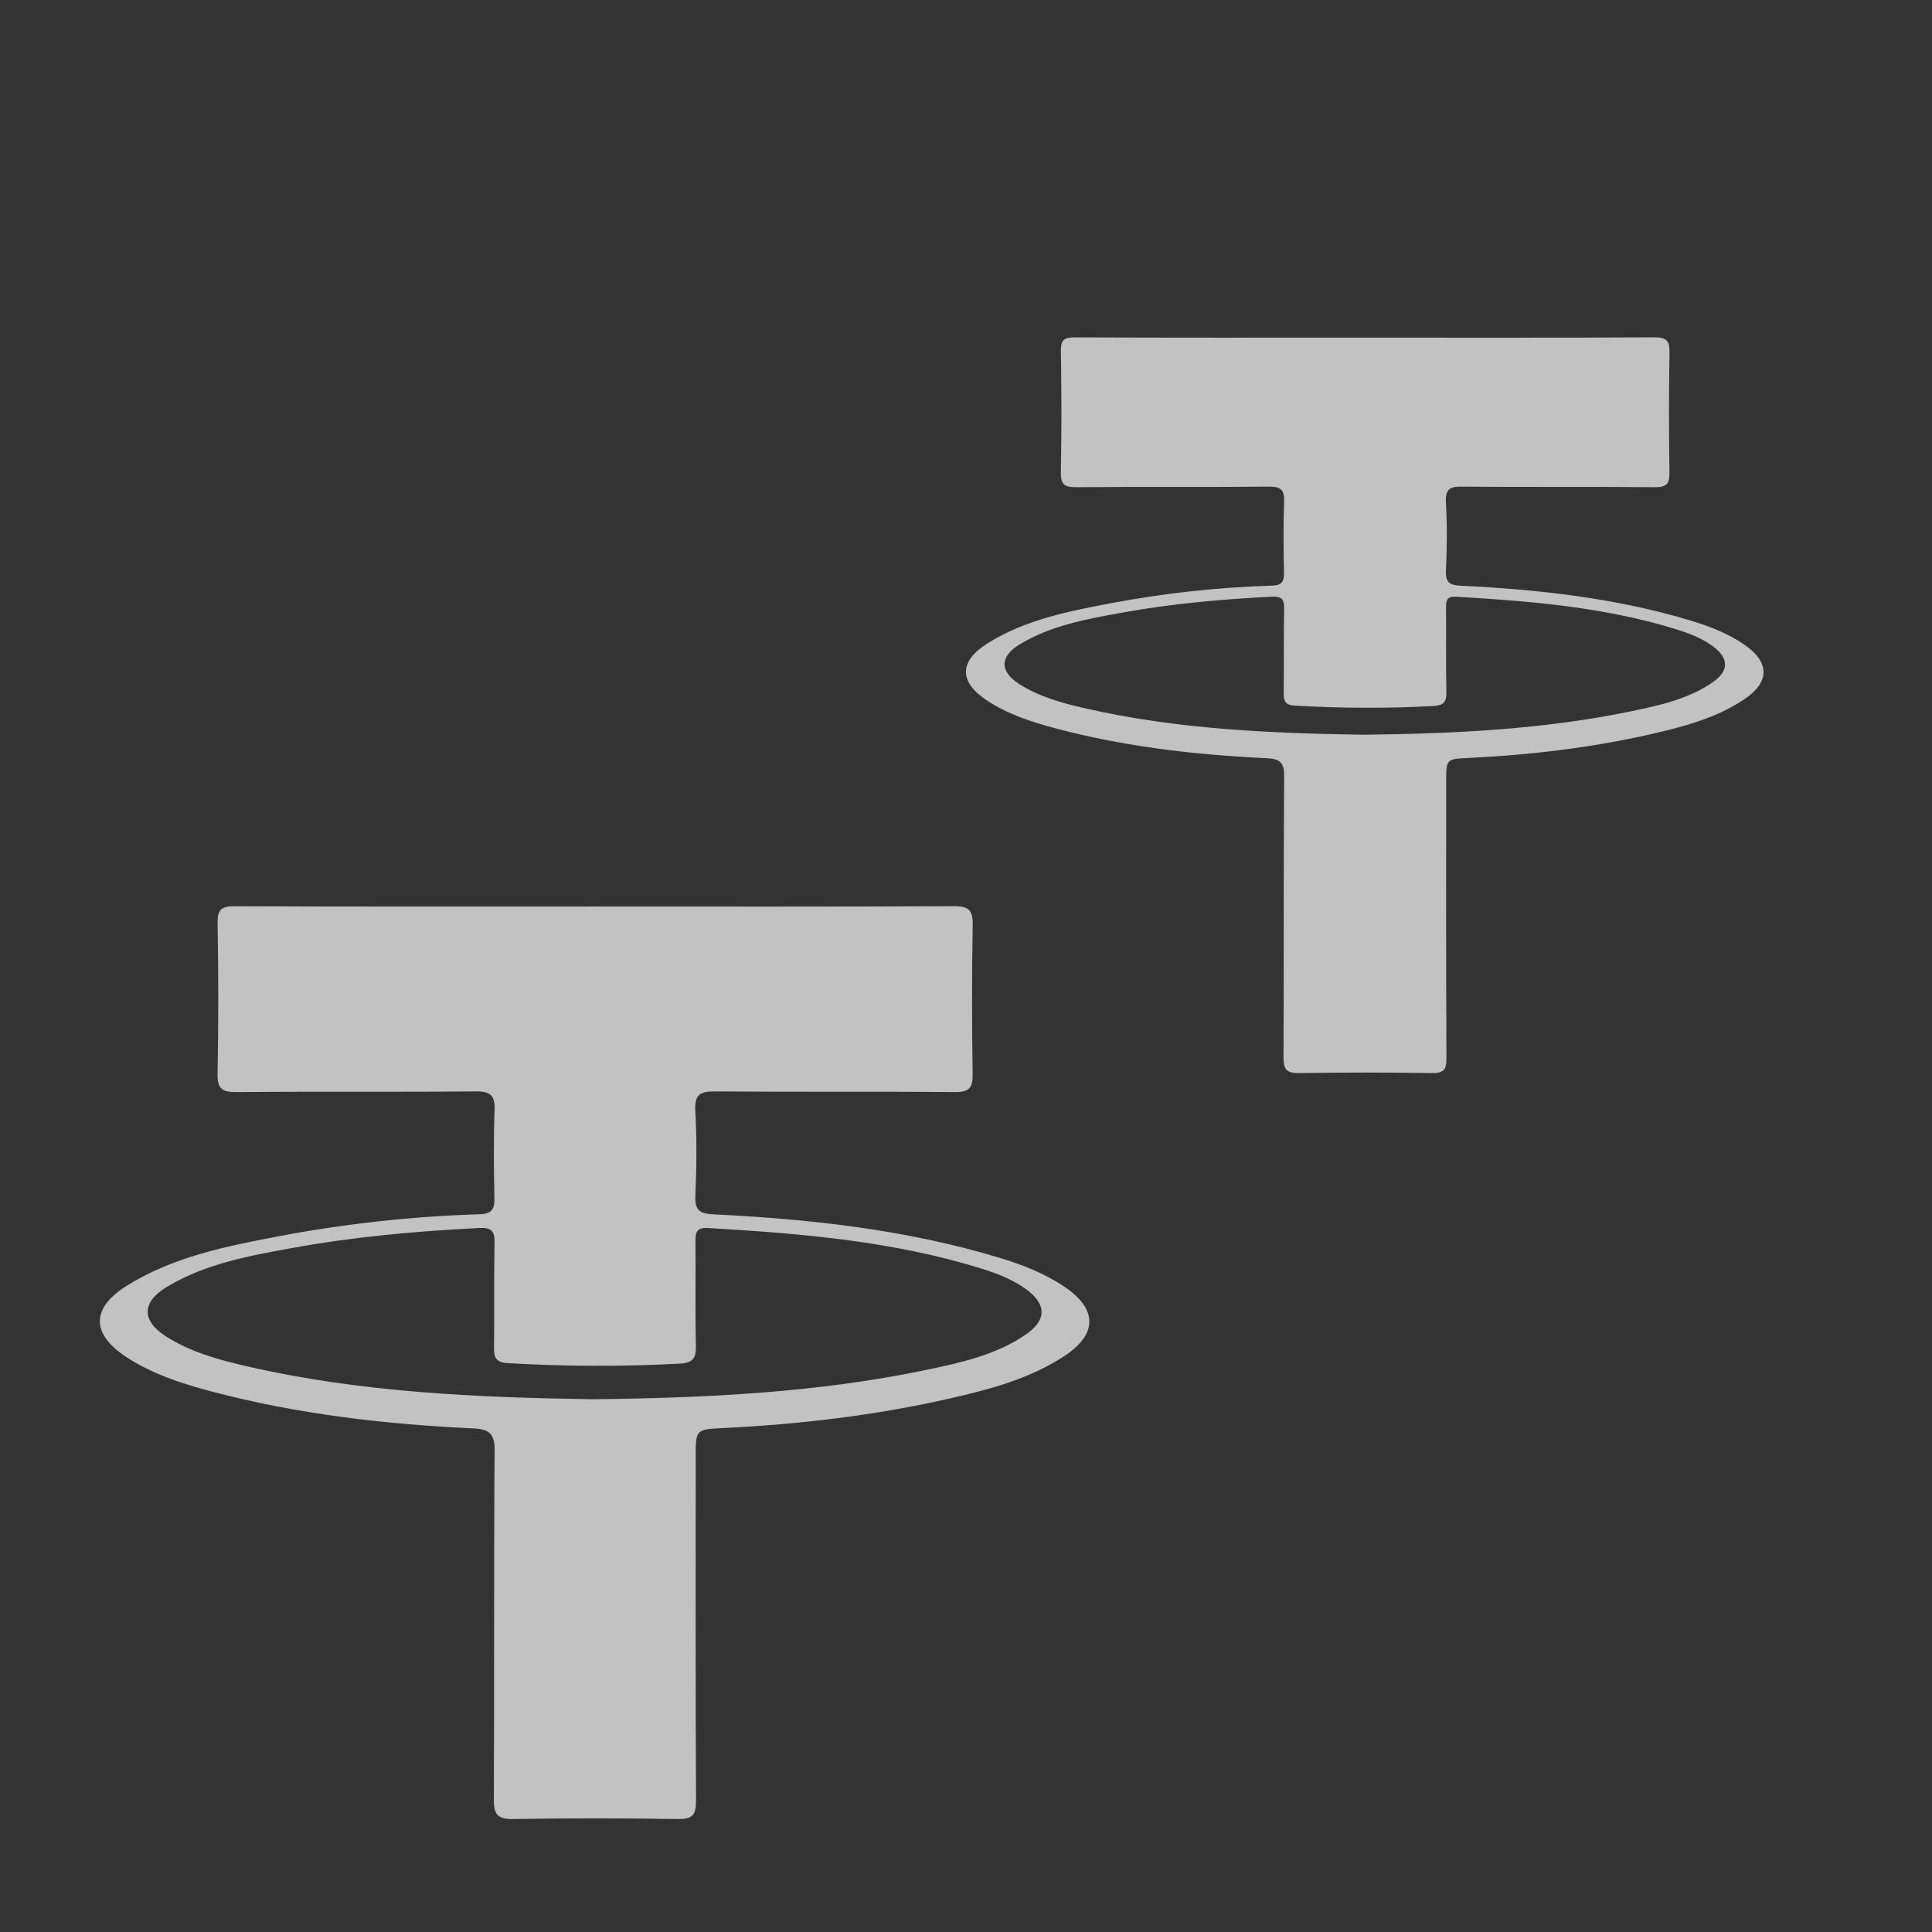 <?xml version="1.0" encoding="utf-8"?>
<!-- Generator: Adobe Illustrator 16.0.0, SVG Export Plug-In . SVG Version: 6.00 Build 0)  -->
<!DOCTYPE svg PUBLIC "-//W3C//DTD SVG 1.1//EN" "http://www.w3.org/Graphics/SVG/1.1/DTD/svg11.dtd">
<svg version="1.1" id="Layer_1" xmlns="http://www.w3.org/2000/svg" xmlns:xlink="http://www.w3.org/1999/xlink" x="0px" y="0px"
	 width="180px" height="180px" viewBox="0 0 180 180" enable-background="new 0 0 180 180" xml:space="preserve">
<rect x="0" y="0" width="180" height="180" fill="#333333" stroke="none"/>
<g id="Layer_1_copy_2_1_" display="none">
	<path display="inline" fill="#DB8127" d="M80.354,123.153c0.234-0.079,0.47-0.153,0.713-0.224c3.038-0.822,5.698-2.271,7.753-4.695
		c5.483-6.495,5.204-15.999-0.644-22.236c-3.509-3.74-7.89-6.106-12.588-7.955c-0.779-0.307-0.984-0.623-0.736-1.47
		c1.248-4.23,2.365-8.499,3.666-12.713c0.393-1.275,0.05-1.654-1.13-1.938c-2.121-0.504-4.23-1.096-6.305-1.771
		c-1.105-0.358-1.571-0.191-1.891,1.016c-1.114,4.222-2.374,8.407-3.545,12.617c-0.231,0.838-0.472,1.182-1.451,0.83
		c-1.736-0.628-3.528-1.134-5.321-1.558c-0.9-0.21-0.897-0.583-0.684-1.313c1.227-4.194,2.386-8.409,3.635-12.597
		c0.316-1.063,0.294-1.597-1.009-1.872c-2.172-0.458-4.316-1.095-6.421-1.807c-1.143-0.382-1.568-0.176-1.881,1.003
		c-1.126,4.263-2.386,8.492-3.53,12.753c-0.25,0.912-0.566,1.053-1.466,0.797c-5.526-1.601-11.08-3.117-16.614-4.695
		c-0.725-0.206-1.027-0.125-1.232,0.661c-0.702,2.68-1.453,5.351-2.281,7.998c-0.275,0.879,0.042,1.089,0.763,1.271
		c2.117,0.536,4.237,1.061,6.301,1.8c2.991,1.064,4.199,3.339,3.351,6.351c-3.766,13.342-7.533,26.688-11.297,40.032
		c-0.68,2.409-2.256,3.388-4.669,2.781c-1.916-0.479-3.812-1.043-5.695-1.635c-0.706-0.221-1.012-0.056-1.315,0.616
		c-1.323,2.908-2.656,5.813-4.1,8.664c-0.487,0.971-0.171,1.139,0.674,1.373c5.501,1.546,10.988,3.149,16.492,4.668
		c0.857,0.24,1.034,0.526,0.787,1.38c-1.298,4.431-2.506,8.895-3.805,13.335c-0.245,0.823-0.04,1.102,0.729,1.309
		c2.439,0.644,4.871,1.308,7.278,2.044c0.813,0.241,1.048,0.079,1.274-0.729c1.246-4.537,2.583-9.05,3.836-13.586
		c0.208-0.754,0.455-0.902,1.196-0.661c1.795,0.589,3.611,1.111,5.444,1.587c0.842,0.21,1.003,0.554,0.757,1.373
		c-1.306,4.475-2.558,8.971-3.859,13.442c-0.192,0.664-0.153,0.956,0.604,1.152c2.516,0.665,5.017,1.388,7.511,2.148
		c0.783,0.233,0.978-0.024,1.177-0.751c1.198-4.375,2.487-8.726,3.671-13.107c0.265-1.002,0.553-1.305,1.668-0.98
		c5.278,1.514,10.636,1.992,16.095,0.978c11.087-2.056,20.103-13.61,14.516-26.584c-1.5-3.494-3.593-6.533-6.548-8.916
		C80.303,123.217,80.32,123.162,80.354,123.153z M70.585,137.879c-0.792,3.862-3.353,6.313-7.067,7.531
		c-1.532,0.503-3.124,0.641-4.735,0.596c-4.741-0.045-9.18-1.497-13.621-2.953c-0.675-0.221-1.354-0.438-2.029-0.671
		c-1.848-0.62-1.683-0.266-1.189-2.101c1.599-5.92,3.241-11.827,4.831-17.751c0.22-0.833,0.442-1.129,1.413-0.865
		c4.543,1.24,9.115,2.354,13.416,4.333c1.804,0.825,3.53,1.785,5.079,3.031C69.521,131.298,71.351,134.124,70.585,137.879z
		 M74.404,109.186c-1.06,3.414-3.625,5.476-7.184,6.157c-0.905,0.173-1.821,0.331-2.408,0.275
		c-4.439-0.113-8.277-1.351-12.104-2.619c-2.623-0.871-2.63-0.885-1.9-3.573c1.336-4.942,2.697-9.874,4.021-14.818
		c0.21-0.785,0.439-1.052,1.363-0.806c3.642,0.984,7.339,1.783,10.788,3.384c1.845,0.857,3.57,1.874,5.001,3.339
		C74.374,102.969,75.408,105.926,74.404,109.186z"/>
</g>
<g id="Layer_1_copy_2_2_" display="none">
	<path display="inline" fill="#DB8127" d="M158.225,68.751c0.197-0.066,0.396-0.129,0.599-0.188c2.555-0.691,4.792-1.91,6.52-3.947
		c4.609-5.46,4.375-13.45-0.541-18.694c-2.949-3.144-6.633-5.133-10.584-6.688c-0.655-0.258-0.827-0.523-0.619-1.235
		c1.05-3.557,1.989-7.145,3.082-10.688c0.33-1.072,0.043-1.391-0.949-1.629c-1.783-0.424-3.558-0.921-5.301-1.489
		c-0.929-0.301-1.32-0.161-1.59,0.854c-0.936,3.549-1.995,7.068-2.979,10.607c-0.195,0.704-0.398,0.993-1.221,0.697
		c-1.46-0.528-2.967-0.954-4.475-1.31c-0.757-0.176-0.754-0.49-0.574-1.104c1.032-3.526,2.006-7.069,3.056-10.59
		c0.267-0.895,0.248-1.343-0.848-1.574c-1.825-0.386-3.629-0.92-5.398-1.52c-0.96-0.321-1.318-0.147-1.582,0.843
		c-0.945,3.584-2.004,7.14-2.966,10.722c-0.21,0.767-0.478,0.885-1.233,0.67c-4.646-1.346-9.314-2.621-13.967-3.947
		c-0.609-0.174-0.864-0.105-1.036,0.556c-0.591,2.253-1.222,4.499-1.918,6.724c-0.231,0.739,0.036,0.916,0.643,1.069
		c1.778,0.45,3.562,0.891,5.296,1.513c2.515,0.895,3.53,2.807,2.817,5.339c-3.165,11.216-6.332,22.436-9.498,33.654
		c-0.571,2.025-1.896,2.848-3.925,2.338c-1.609-0.402-3.204-0.877-4.787-1.375c-0.594-0.185-0.852-0.046-1.105,0.518
		c-1.112,2.445-2.233,4.887-3.447,7.284c-0.409,0.816-0.144,0.957,0.567,1.154c4.624,1.299,9.236,2.647,13.864,3.924
		c0.721,0.201,0.869,0.442,0.661,1.16c-1.091,3.725-2.106,7.477-3.198,11.209c-0.206,0.693-0.034,0.928,0.613,1.102
		c2.05,0.541,4.094,1.098,6.118,1.717c0.684,0.203,0.882,0.068,1.071-0.613c1.048-3.813,2.172-7.607,3.224-11.42
		c0.177-0.634,0.383-0.759,1.007-0.557c1.51,0.496,3.036,0.935,4.577,1.335c0.707,0.177,0.844,0.465,0.636,1.155
		c-1.099,3.76-2.15,7.539-3.244,11.301c-0.162,0.557-0.128,0.803,0.509,0.967c2.115,0.559,4.218,1.166,6.313,1.807
		c0.658,0.197,0.822-0.021,0.99-0.631c1.007-3.678,2.091-7.336,3.086-11.02c0.223-0.843,0.465-1.098,1.401-0.824
		c4.438,1.273,8.942,1.674,13.531,0.822c9.322-1.729,16.9-11.443,12.203-22.349c-1.261-2.938-3.021-5.493-5.506-7.496
		C158.183,68.805,158.196,68.759,158.225,68.751z M150.013,81.13c-0.666,3.247-2.818,5.308-5.941,6.332
		c-1.287,0.423-2.625,0.539-3.98,0.501c-3.984-0.038-7.717-1.259-11.45-2.483c-0.567-0.185-1.139-0.367-1.706-0.563
		c-1.554-0.521-1.415-0.224-0.999-1.767c1.343-4.977,2.724-9.942,4.061-14.922c0.186-0.7,0.372-0.95,1.188-0.728
		c3.819,1.042,7.662,1.979,11.278,3.643c1.516,0.693,2.968,1.5,4.27,2.548C149.118,75.598,150.657,77.974,150.013,81.13z
		 M153.224,57.009c-0.892,2.87-3.048,4.604-6.04,5.176c-0.761,0.146-1.53,0.279-2.023,0.232c-3.731-0.095-6.959-1.135-10.176-2.202
		c-2.205-0.732-2.212-0.744-1.598-3.003c1.123-4.155,2.268-8.301,3.379-12.458c0.178-0.66,0.369-0.884,1.146-0.678
		c3.063,0.828,6.17,1.5,9.069,2.845c1.551,0.721,3.001,1.576,4.204,2.807C153.197,51.782,154.067,54.268,153.224,57.009z"/>
</g>
<g display="none" opacity="0.7">
	<path display="inline" fill-rule="evenodd" clip-rule="evenodd" fill="#8F9DAA" d="M149.955,13.512
		c0.962,2.979,1.399,6.077,2.033,9.127c3.748,18.024,7.462,36.058,11.165,54.09c0.071,0.347,0.437,0.748,0,1.108
		c-0.364-0.102-0.609-0.372-0.872-0.621c-1.762-1.664-3.525-3.33-5.275-5.007c-4.371-4.201-8.795-8.345-13.173-12.542
		c-1.961-1.879-3.884-3.804-5.905-5.621c-0.354-0.318-0.791-0.629-0.659-1.23c3.95-12.59,7.907-25.175,11.86-37.762
		C149.308,14.486,149.561,13.962,149.955,13.512z"/>
	<path display="inline" fill-rule="evenodd" clip-rule="evenodd" fill="#8398A8" d="M149.955,13.512
		c-4.031,12.82-8.063,25.642-12.095,38.464c-0.136,0.433-0.202,0.903-0.592,1.216c-0.028,0.04-0.058,0.079-0.084,0.122
		c-0.361,0.271-0.8,0.271-1.218,0.335c-3.203,0.502-6.412,0.982-9.615,1.492c-7.54,1.2-15.1,2.279-22.638,3.504
		c-0.442,0.07-0.96,0.372-1.351-0.161c2.694-2.581,5.373-5.176,8.081-7.74c12.771-12.092,25.547-24.175,38.327-36.255
		C149.14,14.139,149.437,13.684,149.955,13.512z"/>
	<path display="inline" fill-rule="evenodd" clip-rule="evenodd" fill="#6A797F" d="M137.269,53.192
		c0.927,0.823,1.873,1.621,2.771,2.474c7.456,7.094,14.901,14.2,22.349,21.307c0.276,0.263,0.631,0.47,0.766,0.864
		c-5.513,0.857-11.021,1.713-16.532,2.566c-5.862,0.902-11.725,1.8-17.588,2.7c-0.254,0.04-0.512,0.04-0.768,0.055
		c-0.398-0.141-0.317-0.482-0.242-0.739c0.277-0.939,0.426-1.91,0.761-2.842c0.771-2.15,1.392-4.348,2.021-6.547
		c0.455-1.597,0.996-3.169,1.455-4.772c0.783-2.731,1.705-5.424,2.525-8.147c0.565-1.879,1.17-3.751,1.766-5.625
		c0.145-0.465,0.261-0.956,0.725-1.239L137.269,53.192z"/>
	<path display="inline" fill-rule="evenodd" clip-rule="evenodd" fill="#74838C" d="M137.275,53.247
		c-0.871,2.75-1.85,5.472-2.572,8.261c-0.465,1.79-1.045,3.565-1.636,5.285c-0.671,1.963-1.128,3.996-1.826,5.955
		c-0.712,1.986-1.293,4.073-1.883,6.128c-0.318,1.113-0.648,2.237-0.998,3.347c-0.095,0.297-0.304,0.6-0.095,0.935
		c-0.392,0.25-0.523-0.139-0.704-0.312c-8.273-7.885-16.54-15.78-24.805-23.676c-0.184-0.175-0.344-0.374-0.512-0.568
		c-0.009-0.013,0.011-0.062,0.029-0.076c0.022-0.023,0.059-0.03,0.089-0.042c0.289,0.156,0.579,0.029,0.863-0.015
		c7.759-1.203,15.518-2.416,23.278-3.613C130.096,54.306,133.687,53.783,137.275,53.247z"/>
	<path display="inline" fill-rule="evenodd" clip-rule="evenodd" fill="#8398A8" d="M127.199,86.552
		c4.134-0.633,8.268-1.269,12.398-1.898c5.559-0.851,11.12-1.695,16.682-2.54c0.348-0.052,0.698-0.089,1.32-0.166
		c-0.4,0.319-0.6,0.495-0.813,0.649c-10.126,7.339-20.25,14.679-30.375,22.019c-2.084,1.51-4.167,3.023-6.253,4.528
		c-0.067,0.046-0.184,0.029-0.276,0.042c-0.146-0.496-0.032-0.97,0.114-1.44c2.089-6.642,4.174-13.289,6.272-19.926
		C126.431,87.304,126.529,86.708,127.199,86.552z"/>
	<path display="inline" fill-rule="evenodd" clip-rule="evenodd" fill="#8F9DAA" d="M127.199,86.552
		c-0.353,0.292-0.429,0.722-0.555,1.122c-2.255,7.171-4.508,14.345-6.762,21.513c-0.546-0.796-0.711-1.74-1.02-2.625
		c-4.672-13.396-9.33-26.796-13.991-40.194c-0.096-0.276-0.174-0.56-0.342-1.116c0.702,0.651,1.224,1.116,1.732,1.598
		c6.724,6.369,13.444,12.743,20.167,19.115C126.664,86.186,126.864,86.46,127.199,86.552z"/>
</g>
<g display="none" opacity="0.7">
	<path display="inline" fill-rule="evenodd" clip-rule="evenodd" fill="#FFFFFF" d="M57.691,113.172
		c4.37-0.721,8.73-1.439,13.162-2.172c-0.409,0.936-0.79,1.811-1.175,2.684c-0.866,1.97-1.74,3.935-2.593,5.91
		c-0.112,0.259-0.26,0.348-0.529,0.387c-4.244,0.615-8.485,1.244-12.728,1.863c-0.204,0.029-0.334,0.084-0.425,0.288
		c-3.917,8.817-7.84,17.632-11.763,26.445c-0.026,0.06-0.05,0.121-0.088,0.214c0.195,0.025,0.365,0.048,0.535,0.07
		c14.577,1.914,29.153,3.84,43.734,5.728c1.505,0.194,2.74,1.594,1.936,3.485c-1.773,4.169-3.619,8.308-5.439,12.455
		c-0.616,1.405-1.766,2.04-3.296,1.839c-22.458-2.95-44.916-5.899-67.373-8.85c-0.159-0.021-0.316-0.041-0.522-0.068
		c5.49-12.425,10.965-24.813,16.481-37.296c-4.435,0.731-8.804,1.45-13.247,2.183c0.595-1.243,1.152-2.408,1.709-3.573
		c0.726-1.52,1.458-3.035,2.167-4.563c0.135-0.29,0.312-0.398,0.623-0.449c4.155-0.676,8.306-1.37,12.46-2.051
		c0.25-0.041,0.393-0.127,0.499-0.367c5.008-11.328,10.023-22.653,15.037-33.979c2.639-5.962,5.279-11.924,7.916-17.887
		c0.649-1.467,1.78-2.108,3.378-1.899c5.621,0.737,11.239,1.503,16.865,2.199c1.795,0.223,2.763,1.829,1.988,3.581
		c-6.409,14.508-12.832,29.011-19.251,43.513C57.717,112.947,57.657,113.022,57.691,113.172z"/>
</g>
<g display="none" opacity="0.7">
	<path display="inline" fill-rule="evenodd" clip-rule="evenodd" fill="#FFFFFF" d="M132.913,59.542
		c3.633-0.599,7.259-1.197,10.942-1.806c-0.341,0.778-0.657,1.505-0.978,2.231c-0.719,1.638-1.445,3.271-2.155,4.914
		c-0.094,0.215-0.216,0.289-0.44,0.321c-3.528,0.512-7.055,1.035-10.581,1.549c-0.17,0.024-0.278,0.07-0.354,0.24
		c-3.256,7.331-6.518,14.659-9.778,21.986c-0.022,0.05-0.042,0.101-0.074,0.178c0.163,0.021,0.304,0.04,0.445,0.059
		c12.119,1.591,24.238,3.192,36.36,4.762c1.251,0.162,2.278,1.325,1.61,2.897c-1.475,3.467-3.009,6.907-4.522,10.355
		c-0.512,1.168-1.468,1.696-2.74,1.529c-18.672-2.453-37.342-4.905-56.014-7.358c-0.132-0.017-0.263-0.034-0.435-0.057
		c4.564-10.33,9.117-20.63,13.703-31.007c-3.688,0.608-7.319,1.206-11.014,1.814c0.494-1.034,0.958-2.002,1.421-2.971
		c0.603-1.264,1.212-2.523,1.802-3.793c0.112-0.241,0.26-0.331,0.519-0.374c3.454-0.562,6.905-1.139,10.359-1.705
		c0.207-0.034,0.326-0.105,0.414-0.305c4.164-9.418,8.334-18.834,12.502-28.25c2.194-4.957,4.39-9.914,6.582-14.872
		c0.539-1.22,1.479-1.753,2.809-1.58c4.674,0.613,9.344,1.25,14.021,1.829c1.493,0.186,2.297,1.521,1.653,2.977
		c-5.328,12.061-10.668,24.12-16.006,36.177C132.934,59.356,132.884,59.418,132.913,59.542z"/>
</g>
<g display="none">
	<path display="inline" fill-rule="evenodd" clip-rule="evenodd" fill="#DA8128" d="M101.308,135.53
		c-0.551,0.365-1.082,0.764-1.654,1.096c-10.774,6.228-21.553,12.449-32.332,18.672c-2.133,1.231-2.694,1.076-3.945-1.091
		c-1.772-3.066-3.546-6.132-5.311-9.203c-0.829-1.441-0.59-2.325,0.857-3.161c6.687-3.866,13.375-7.725,20.062-11.588
		c1.322-0.764,1.413-1.104,0.651-2.427c-3.811-6.605-7.626-13.21-11.438-19.815c-1.026-1.777-0.825-2.541,0.942-3.563
		c3.122-1.805,6.244-3.608,9.369-5.408c1.594-0.918,2.402-0.713,3.305,0.852c6.401,11.081,12.8,22.162,19.191,33.247
		c0.234,0.407,0.401,0.853,0.6,1.28C101.506,134.79,101.407,135.16,101.308,135.53z"/>
	<path display="inline" fill-rule="evenodd" clip-rule="evenodd" fill="#DA8128" d="M6.892,109.043
		c0.524-0.351,1.031-0.731,1.574-1.045C19.352,101.705,30.24,95.42,41.13,89.134c1.795-1.037,2.498-0.843,3.552,0.98
		c1.805,3.122,3.61,6.243,5.407,9.369c0.889,1.546,0.66,2.399-0.896,3.3c-6.658,3.85-13.32,7.691-19.979,11.538
		c-1.323,0.765-1.412,1.097-0.649,2.421c3.813,6.605,7.627,13.209,11.439,19.814c1.022,1.772,0.817,2.552-0.942,3.569
		c-3.121,1.806-6.244,3.609-9.368,5.408c-1.597,0.919-2.401,0.709-3.306-0.855c-6.383-11.054-12.766-22.108-19.143-33.166
		c-0.25-0.433-0.435-0.906-0.65-1.36C6.694,109.782,6.793,109.412,6.892,109.043z"/>
	<path display="inline" fill-rule="evenodd" clip-rule="evenodd" fill="#DA8128" d="M67.344,75.079c0.393,0.419,0.714,0.886,1,1.386
		c1.792,3.125,3.601,6.241,5.398,9.364c0.898,1.56,0.676,2.415-0.859,3.304c-3.228,1.869-6.46,3.733-9.691,5.596
		c-0.555,0.321-1.11,0.655-1.788,0.343c-0.245-0.437-0.094-0.871,0.02-1.298c1.573-5.902,3.155-11.801,4.742-17.7
		c0.115-0.428,0.212-0.875,0.624-1.145C66.974,74.979,67.159,75.029,67.344,75.079z"/>
	<path display="inline" fill-rule="evenodd" clip-rule="evenodd" fill="#DA8128" d="M46.818,149.505
		c0.617,0.045,0.954,0.465,1.231,0.944c1.965,3.393,3.934,6.785,5.88,10.19c0.708,1.238,0.451,2.161-0.802,2.893
		c-3.332,1.943-6.677,3.868-10.024,5.787c-0.354,0.202-0.757,0.316-1.138,0.472c-0.185-0.05-0.37-0.1-0.555-0.149
		c-0.221-0.44-0.083-0.873,0.032-1.302c1.575-5.902,3.156-11.803,4.744-17.7C46.302,150.213,46.389,149.761,46.818,149.505z"/>
	<path display="inline" fill-rule="evenodd" clip-rule="evenodd" fill="#DA8128" d="M46.818,149.505
		c-1.802,6.713-3.604,13.425-5.407,20.137c-0.185-0.049-0.37-0.099-0.555-0.148c-0.555-0.66-0.946-1.426-1.375-2.167
		c-1.692-2.928-3.387-5.854-5.071-8.786c-0.751-1.308-0.49-2.273,0.825-3.036c3.257-1.887,6.519-3.767,9.78-5.647
		C45.574,149.534,46.144,149.245,46.818,149.505z"/>
	<path display="inline" fill-rule="evenodd" clip-rule="evenodd" fill="#DA8128" d="M66.789,74.93
		c-1.794,6.715-3.589,13.429-5.385,20.143c-0.674-0.102-1.03-0.591-1.338-1.123c-1.901-3.285-3.807-6.569-5.691-9.863
		c-0.769-1.345-0.511-2.282,0.801-3.042c3.312-1.92,6.627-3.833,9.946-5.739c0.354-0.203,0.741-0.35,1.112-0.523
		C66.419,74.831,66.604,74.88,66.789,74.93z"/>
	<path display="inline" fill-rule="evenodd" clip-rule="evenodd" fill="#DA8128" d="M56.777,112.291
		c0.615,0.022,0.962,0.4,1.249,0.897c1.968,3.421,3.956,6.83,5.914,10.257c0.661,1.158,0.415,2.081-0.728,2.748
		c-3.438,2.003-6.89,3.979-10.332,5.976c-0.478,0.278-0.943,0.354-1.444,0.093c-0.238-0.438-0.091-0.873,0.022-1.3
		c1.558-5.844,3.124-11.686,4.695-17.524C56.27,113.008,56.369,112.564,56.777,112.291z"/>
	<path display="inline" fill-rule="evenodd" clip-rule="evenodd" fill="#DA8128" d="M56.777,112.291
		c-1.781,6.656-3.561,13.314-5.341,19.971c-0.636,0.007-0.966-0.419-1.243-0.899c-1.977-3.416-3.959-6.829-5.916-10.256
		c-0.602-1.055-0.328-2.093,0.714-2.702c3.408-1.991,6.832-3.955,10.251-5.927C55.726,112.199,56.224,112.012,56.777,112.291z"/>
</g>
<g display="none">
	<path display="inline" fill-rule="evenodd" clip-rule="evenodd" fill="#DA8128" d="M162.499,97.356
		c-0.39,0.259-0.767,0.541-1.173,0.776c-7.639,4.416-15.281,8.827-22.923,13.239c-1.513,0.873-1.91,0.763-2.798-0.773
		c-1.256-2.174-2.515-4.348-3.765-6.524c-0.588-1.022-0.419-1.649,0.607-2.242c4.74-2.741,9.482-5.478,14.224-8.217
		c0.938-0.541,1.003-0.782,0.463-1.72c-2.703-4.684-5.408-9.366-8.109-14.05c-0.729-1.26-0.586-1.801,0.667-2.526
		c2.213-1.279,4.427-2.558,6.643-3.834c1.13-0.651,1.704-0.505,2.344,0.604c4.538,7.856,9.075,15.713,13.606,23.573
		c0.166,0.288,0.285,0.604,0.426,0.907C162.64,96.831,162.57,97.095,162.499,97.356z"/>
	<path display="inline" fill-rule="evenodd" clip-rule="evenodd" fill="#DA8128" d="M95.557,78.576
		c0.372-0.249,0.73-0.519,1.117-0.741c7.717-4.462,15.438-8.918,23.158-13.375c1.272-0.735,1.771-0.598,2.519,0.695
		c1.28,2.213,2.561,4.426,3.834,6.643c0.631,1.096,0.468,1.701-0.635,2.339c-4.722,2.729-9.444,5.454-14.167,8.181
		c-0.938,0.542-1.001,0.777-0.46,1.716c2.703,4.684,5.408,9.365,8.111,14.049c0.724,1.258,0.579,1.81-0.668,2.531
		c-2.213,1.28-4.427,2.56-6.643,3.835c-1.132,0.65-1.702,0.503-2.343-0.606c-4.526-7.838-9.053-15.676-13.574-23.516
		c-0.178-0.307-0.308-0.643-0.461-0.964C95.416,79.101,95.486,78.838,95.557,78.576z"/>
	<path display="inline" fill-rule="evenodd" clip-rule="evenodd" fill="#DA8128" d="M138.418,54.495
		c0.279,0.297,0.507,0.628,0.71,0.983c1.271,2.215,2.553,4.425,3.827,6.639c0.637,1.106,0.479,1.712-0.608,2.343
		c-2.289,1.325-4.581,2.647-6.872,3.968c-0.393,0.228-0.787,0.465-1.268,0.243c-0.174-0.31-0.066-0.618,0.014-0.92
		c1.116-4.185,2.236-8.367,3.362-12.549c0.082-0.304,0.149-0.62,0.442-0.812C138.156,54.425,138.287,54.46,138.418,54.495z"/>
	<path display="inline" fill-rule="evenodd" clip-rule="evenodd" fill="#DA8128" d="M123.865,107.265
		c0.438,0.031,0.677,0.329,0.873,0.67c1.394,2.405,2.79,4.811,4.169,7.225c0.502,0.878,0.32,1.533-0.568,2.051
		c-2.362,1.378-4.733,2.743-7.107,4.104c-0.251,0.144-0.536,0.224-0.806,0.335c-0.132-0.036-0.264-0.07-0.395-0.106
		c-0.157-0.312-0.059-0.619,0.023-0.923c1.116-4.185,2.237-8.368,3.363-12.55C123.499,107.767,123.561,107.445,123.865,107.265z"/>
	<path display="inline" fill-rule="evenodd" clip-rule="evenodd" fill="#DA8128" d="M123.865,107.265
		c-1.278,4.76-2.556,9.519-3.834,14.277c-0.131-0.035-0.262-0.069-0.393-0.105c-0.395-0.468-0.671-1.011-0.976-1.536
		c-1.199-2.075-2.401-4.151-3.596-6.229c-0.533-0.927-0.348-1.612,0.585-2.152c2.31-1.338,4.622-2.671,6.935-4.005
		C122.983,107.285,123.388,107.08,123.865,107.265z"/>
	<path display="inline" fill-rule="evenodd" clip-rule="evenodd" fill="#DA8128" d="M138.025,54.389
		c-1.273,4.761-2.546,9.521-3.818,14.282c-0.478-0.072-0.729-0.419-0.948-0.796c-1.349-2.329-2.699-4.657-4.035-6.993
		c-0.546-0.954-0.363-1.618,0.567-2.157c2.349-1.361,4.698-2.717,7.052-4.069c0.252-0.144,0.526-0.248,0.789-0.371
		C137.763,54.319,137.894,54.354,138.025,54.389z"/>
	<path display="inline" fill-rule="evenodd" clip-rule="evenodd" fill="#DA8128" d="M130.927,80.879
		c0.436,0.016,0.683,0.284,0.885,0.636c1.396,2.426,2.805,4.843,4.193,7.272c0.469,0.821,0.295,1.476-0.516,1.948
		c-2.438,1.42-4.886,2.821-7.325,4.236c-0.34,0.198-0.669,0.252-1.024,0.066c-0.168-0.31-0.064-0.619,0.016-0.922
		c1.105-4.144,2.216-8.285,3.329-12.425C130.566,81.388,130.637,81.073,130.927,80.879z"/>
	<path display="inline" fill-rule="evenodd" clip-rule="evenodd" fill="#DA8128" d="M130.927,80.879
		c-1.263,4.719-2.524,9.44-3.787,14.16c-0.45,0.004-0.685-0.298-0.881-0.638c-1.401-2.422-2.808-4.842-4.195-7.271
		c-0.426-0.748-0.232-1.484,0.507-1.916c2.417-1.412,4.845-2.804,7.268-4.202C130.181,80.814,130.535,80.681,130.927,80.879z"/>
</g>
<g display="none">
	<path display="inline" fill-rule="evenodd" clip-rule="evenodd" fill="#DA8128" d="M85.52,44.734
		c-0.347,0.23-0.683,0.482-1.044,0.691c-6.803,3.933-13.61,7.861-20.416,11.791c-1.347,0.777-1.701,0.679-2.492-0.689
		c-1.119-1.936-2.24-3.872-3.353-5.811c-0.523-0.911-0.373-1.469,0.541-1.997c4.222-2.441,8.445-4.878,12.668-7.318
		c0.835-0.482,0.893-0.697,0.412-1.532c-2.407-4.171-4.816-8.342-7.222-12.513c-0.649-1.122-0.522-1.604,0.594-2.25
		c1.971-1.139,3.942-2.278,5.916-3.415c1.006-0.58,1.518-0.45,2.087,0.538c4.042,6.997,8.083,13.995,12.118,20.994
		c0.148,0.257,0.254,0.539,0.379,0.808C85.645,44.266,85.583,44.5,85.52,44.734z"/>
	<path display="inline" fill-rule="evenodd" clip-rule="evenodd" fill="#DA8128" d="M25.9,28.008c0.331-0.221,0.65-0.462,0.995-0.66
		c6.873-3.974,13.749-7.942,20.625-11.912c1.133-0.654,1.578-0.533,2.243,0.619c1.141,1.972,2.281,3.942,3.415,5.916
		c0.562,0.977,0.417,1.515-0.565,2.083c-4.205,2.431-8.412,4.857-12.618,7.287c-0.835,0.482-0.891,0.692-0.41,1.528
		c2.408,4.171,4.817,8.341,7.224,12.512c0.645,1.12,0.516,1.612-0.595,2.254c-1.971,1.14-3.942,2.28-5.916,3.416
		c-1.008,0.579-1.516,0.448-2.086-0.54c-4.031-6.981-8.063-13.961-12.089-20.944c-0.158-0.273-0.274-0.572-0.411-0.859
		C25.774,28.475,25.837,28.241,25.9,28.008z"/>
	<path display="inline" fill-rule="evenodd" clip-rule="evenodd" fill="#DA8128" d="M64.073,6.561
		c0.249,0.265,0.451,0.56,0.632,0.875c1.131,1.973,2.273,3.941,3.409,5.913c0.567,0.985,0.427,1.525-0.542,2.086
		c-2.039,1.18-4.08,2.357-6.121,3.534c-0.35,0.203-0.701,0.414-1.129,0.217c-0.155-0.276-0.059-0.55,0.012-0.82
		c0.994-3.727,1.992-7.452,2.995-11.177c0.073-0.271,0.133-0.552,0.394-0.723C63.84,6.498,63.956,6.529,64.073,6.561z"/>
	<path display="inline" fill-rule="evenodd" clip-rule="evenodd" fill="#DA8128" d="M51.112,53.558
		c0.39,0.028,0.603,0.293,0.778,0.597c1.241,2.142,2.485,4.284,3.713,6.435c0.447,0.782,0.285,1.365-0.506,1.826
		c-2.104,1.227-4.216,2.443-6.33,3.655c-0.224,0.128-0.478,0.199-0.717,0.298c-0.118-0.032-0.235-0.063-0.352-0.095
		c-0.14-0.278-0.052-0.552,0.021-0.822c0.994-3.727,1.993-7.453,2.995-11.177C50.786,54.005,50.84,53.719,51.112,53.558z"/>
	<path display="inline" fill-rule="evenodd" clip-rule="evenodd" fill="#DA8128" d="M51.112,53.558
		c-1.138,4.239-2.276,8.478-3.415,12.716c-0.117-0.031-0.233-0.062-0.35-0.094c-0.352-0.417-0.598-0.9-0.869-1.368
		c-1.068-1.848-2.139-3.697-3.203-5.548c-0.475-0.825-0.31-1.436,0.521-1.917c2.057-1.191,4.117-2.379,6.176-3.567
		C50.327,53.576,50.687,53.394,51.112,53.558z"/>
	<path display="inline" fill-rule="evenodd" clip-rule="evenodd" fill="#DA8128" d="M63.723,6.466
		c-1.134,4.241-2.268,8.48-3.401,12.72c-0.425-0.064-0.649-0.373-0.844-0.709c-1.201-2.074-2.404-4.147-3.594-6.228
		c-0.486-0.85-0.324-1.441,0.505-1.921c2.092-1.212,4.184-2.42,6.28-3.624c0.224-0.128,0.469-0.221,0.703-0.331
		C63.489,6.404,63.606,6.436,63.723,6.466z"/>
	<path display="inline" fill-rule="evenodd" clip-rule="evenodd" fill="#DA8128" d="M57.401,30.059
		c0.388,0.014,0.608,0.252,0.788,0.566c1.243,2.161,2.498,4.313,3.735,6.477c0.417,0.731,0.263,1.314-0.459,1.735
		c-2.171,1.265-4.351,2.513-6.524,3.773c-0.303,0.176-0.596,0.224-0.912,0.059c-0.15-0.276-0.058-0.551,0.014-0.821
		c0.984-3.69,1.974-7.379,2.965-11.065C57.08,30.512,57.143,30.231,57.401,30.059z"/>
	<path display="inline" fill-rule="evenodd" clip-rule="evenodd" fill="#DA8128" d="M57.401,30.059
		c-1.125,4.203-2.248,8.407-3.373,12.611c-0.401,0.003-0.61-0.265-0.785-0.568c-1.248-2.157-2.5-4.313-3.736-6.476
		c-0.379-0.667-0.207-1.322,0.451-1.707c2.153-1.258,4.315-2.498,6.473-3.743C56.736,30.001,57.052,29.882,57.401,30.059z"/>
</g>
<g display="none" opacity="0.5">
	<path display="inline" opacity="0.7" fill-rule="evenodd" clip-rule="evenodd" fill="#FFFFFF" d="M26.487,74.667
		c13.283,0,26.565,0,39.847,0c0.795,0.188,1.617,0.132,2.42,0.246c3.694,0.525,6.822,2.278,9.611,4.634
		c5.336,4.504,7.904,10.321,7.892,17.285c-0.003,1.298,0.186,2.63-0.465,3.854c-0.085,0.081-0.187,0.127-0.302,0.143
		c-0.635,0.013-1.108-0.382-1.612-0.674c-2.396-1.391-4.972-2.142-7.729-2.426c-2.659-0.272-5.317-0.137-7.974-0.15
		c-6.408-0.035-12.817-0.013-19.226-0.011c-2.005,0.001-3.826,0.438-5.252,2.006c-0.978,1.074-1.369,2.354-1.61,3.735
		c-1.336,7.655-2.512,15.338-3.893,22.985c-0.414,2.291-0.67,4.609-1.225,6.873c-0.056,0.232,0.002,0.458,0.03,0.685
		c-0.632,3.277-1.132,6.577-1.695,9.865c-0.907,5.292-1.726,10.597-2.695,15.877c-0.13,0.712-0.281,1.413-0.689,2.029
		c-1.068,1.997-2.719,2.868-4.996,2.833c-4.237-0.066-8.478-0.099-12.713,0.006c-3.21,0.082-5.677-3.236-5.18-6.139
		c1.949-11.374,3.865-22.753,5.759-34.137c1.598-9.604,3.223-19.204,4.828-28.809c0.913-5.463,1.823-10.928,2.758-16.389
		c0.116-0.678,0.303-1.343,0.621-1.966C23.728,75.594,24.887,74.806,26.487,74.667z"/>
	<path display="inline" opacity="0.7" fill-rule="evenodd" clip-rule="evenodd" fill="#E5E5E5" d="M85.689,100.735
		c3.873,2.886,6.469,6.634,7.568,11.355c0.961,4.122,0.592,8.235-0.596,12.226c-3.391,11.393-10.926,18.574-22.432,21.536
		c-2.931,0.755-5.96,0.938-8.972,0.788c-4.121-0.207-7.318,2.322-7.97,7.063c-0.631,4.585-1.505,9.139-2.275,13.706
		c-0.206,1.223-0.519,2.437-0.61,3.667c-0.164,2.199-1.174,3.73-3.202,4.589c-4.603,0-9.206,0-13.808,0
		c-2.676-0.621-3.938-2.509-3.491-5.263c0.377-2.32,0.807-4.634,1.138-6.963c0.103-0.718,0.607-1.299,0.617-2.037
		c0.814-2.064,0.939-4.274,1.315-6.425c1.16-6.639,2.248-13.291,3.375-19.936c0.069-0.413,0.242-0.81,0.367-1.212
		c0.223-1.624,1.384-2.389,2.753-2.895c0.957-0.353,1.978-0.452,3.005-0.451c3.482,0.004,6.965,0.065,10.446-0.014
		c5.04-0.112,9.768-1.494,14.247-3.774c3.25-1.652,6.164-3.778,8.673-6.408c4.735-4.965,7.863-10.788,9.088-17.586
		c0.124-0.691,0.089-1.464,0.681-2.008l0.059-0.014L85.689,100.735z"/>
	<path display="inline" opacity="0.7" fill-rule="evenodd" clip-rule="evenodd" fill="#D1D2CF" d="M85.607,100.694
		c-0.297,3.355-1.222,6.55-2.578,9.614c-2.836,6.413-7.213,11.534-13.135,15.298c-4.377,2.78-9.153,4.507-14.314,5.071
		c-4.547,0.496-9.116,0.176-13.674,0.237c-2.283,0.031-4.073,0.854-5.192,2.915c-0.296-0.959,0.118-1.866,0.268-2.774
		c1.256-7.621,2.568-15.231,3.865-22.846c0.324-1.903,0.61-3.814,0.987-5.708c0.654-3.281,3.024-5.316,6.358-5.329
		c8.873-0.04,17.747-0.075,26.619,0.016C78.73,97.228,82.357,98.451,85.607,100.694z"/>
</g>
<g display="none" opacity="0.5">
	<path display="inline" opacity="0.7" fill-rule="evenodd" clip-rule="evenodd" fill="#FFFFFF" d="M110.339,11.633
		c10.766,0,21.533,0,32.299,0c0.645,0.152,1.311,0.107,1.961,0.2c2.996,0.425,5.529,1.847,7.79,3.756
		c4.326,3.651,6.408,8.365,6.398,14.011c-0.004,1.052,0.15,2.132-0.377,3.125c-0.069,0.066-0.152,0.103-0.246,0.116
		c-0.514,0.01-0.898-0.31-1.307-0.546c-1.941-1.127-4.03-1.736-6.264-1.966c-2.155-0.222-4.311-0.111-6.464-0.123
		c-5.194-0.028-10.389-0.01-15.583-0.008c-1.626,0.001-3.102,0.355-4.258,1.625c-0.793,0.871-1.11,1.908-1.306,3.028
		c-1.083,6.206-2.036,12.433-3.156,18.632c-0.334,1.856-0.543,3.736-0.992,5.571c-0.046,0.188,0.002,0.371,0.024,0.555
		c-0.513,2.656-0.918,5.331-1.374,7.997c-0.735,4.29-1.399,8.589-2.185,12.87c-0.105,0.577-0.229,1.145-0.559,1.645
		c-0.866,1.619-2.204,2.325-4.05,2.297c-3.435-0.054-6.873-0.08-10.306,0.004c-2.603,0.067-4.602-2.623-4.198-4.976
		c1.58-9.219,3.133-18.443,4.668-27.67c1.296-7.785,2.612-15.566,3.913-23.352c0.74-4.428,1.479-8.857,2.236-13.284
		c0.095-0.549,0.246-1.089,0.503-1.594C108.102,12.384,109.041,11.746,110.339,11.633z"/>
	<path display="inline" opacity="0.7" fill-rule="evenodd" clip-rule="evenodd" fill="#E5E5E5" d="M158.327,32.764
		c3.139,2.339,5.243,5.377,6.133,9.204c0.779,3.342,0.479,6.676-0.482,9.91c-2.749,9.234-8.857,15.056-18.184,17.457
		c-2.374,0.611-4.83,0.76-7.271,0.639c-3.34-0.168-5.932,1.882-6.461,5.725c-0.511,3.716-1.22,7.407-1.845,11.109
		c-0.166,0.991-0.419,1.976-0.494,2.973c-0.132,1.782-0.95,3.023-2.595,3.72c-3.73,0-7.463,0-11.192,0
		c-2.17-0.503-3.193-2.034-2.83-4.266c0.306-1.881,0.653-3.756,0.922-5.644c0.083-0.581,0.493-1.052,0.501-1.651
		c0.66-1.673,0.761-3.465,1.066-5.208c0.94-5.381,1.821-10.773,2.735-16.16c0.056-0.334,0.197-0.656,0.298-0.982
		c0.181-1.317,1.121-1.937,2.232-2.347c0.775-0.286,1.603-0.367,2.436-0.366c2.822,0.003,5.646,0.053,8.466-0.011
		c4.087-0.091,7.919-1.211,11.549-3.059c2.634-1.339,4.996-3.063,7.03-5.195c3.839-4.024,6.374-8.744,7.367-14.254
		c0.101-0.561,0.072-1.187,0.552-1.627l0.048-0.011L158.327,32.764z"/>
	<path opacity="0.7" fill-rule="evenodd" clip-rule="evenodd" fill="#D1D2CF" d="M158.26,32.73c-0.241,2.72-0.99,5.309-2.089,7.793
		c-2.299,5.198-5.848,9.349-10.647,12.4c-3.549,2.253-7.419,3.653-11.604,4.11c-3.686,0.402-7.388,0.143-11.083,0.192
		c-1.852,0.025-3.302,0.693-4.209,2.363c-0.24-0.778,0.096-1.513,0.218-2.249c1.018-6.177,2.081-12.347,3.132-18.518
		c0.263-1.543,0.495-3.092,0.801-4.627c0.529-2.66,2.451-4.309,5.153-4.32c7.192-0.033,14.386-0.061,21.576,0.013
		C152.686,29.92,155.625,30.912,158.26,32.73z"/>
</g>
<path display="none" opacity="0.5" fill-rule="evenodd" clip-rule="evenodd" fill="#FFFFFF" d="M101.271,107.08
	c-4.908-6.512-9.813-13.024-14.747-19.519c-0.264-0.348-0.73-0.617-1.156-0.753c-1.821-0.59-3.664-1.108-5.497-1.663
	c-9.23-2.789-18.461-5.583-27.692-8.372c-8.878-2.683-17.757-5.366-26.637-8.042c-3.022-0.911-6.049-1.807-9.251-2.762
	c9.186,32.888,18.325,65.617,27.514,98.518c19.296-19.139,38.458-38.144,57.596-57.126
	C101.333,107.215,101.313,107.138,101.271,107.08z M30.267,75.618c16.149,5.029,32.298,10.059,48.725,15.176
	c-7.138,4.689-14.105,9.267-21.175,13.912c-9.268-9.659-18.469-19.252-27.671-28.844C30.186,75.781,30.227,75.699,30.267,75.618z
	 M54.369,110.215c-2.424,9.908-4.795,19.83-7.171,29.749c-0.662,2.759-1.299,5.522-1.951,8.281c-0.04,0.168-0.116,0.328-0.176,0.491
	c-0.084,0.005-0.169,0.012-0.253,0.019c-6.496-23.568-12.992-47.139-19.488-70.707c0.062-0.043,0.124-0.086,0.187-0.132
	c0.533,0.563,1.073,1.119,1.6,1.686c8.925,9.629,17.845,19.26,26.78,28.876C54.39,109.012,54.558,109.444,54.369,110.215z
	 M50.862,149.743c-0.052-0.04-0.104-0.082-0.159-0.122c0.929-3.854,1.855-7.712,2.785-11.567c1.262-5.23,2.528-10.457,3.788-15.687
	c0.786-3.261,1.58-6.519,2.326-9.786c0.163-0.706,0.592-0.833,1.181-0.854c5.777-0.219,11.554-0.434,17.331-0.659
	c4.378-0.173,8.756-0.362,13.135-0.539c0.25-0.011,0.502,0.006,0.993,0.013C78.348,123.704,64.605,136.724,50.862,149.743z
	 M65.34,106.503c-0.028-0.087-0.057-0.173-0.085-0.258c6.424-4.145,12.848-8.289,19.385-12.505
	c3.091,3.617,6.166,7.215,9.421,11.026C84.31,105.355,74.825,105.93,65.34,106.503z"/>
<path display="none" opacity="0.5" fill-rule="evenodd" clip-rule="evenodd" fill="#FFFFFF" d="M174.091,64.971
	c-4.486-5.953-8.971-11.906-13.48-17.843c-0.241-0.318-0.667-0.564-1.057-0.688c-1.665-0.539-3.35-1.013-5.024-1.52
	c-8.438-2.55-16.876-5.104-25.314-7.653c-8.116-2.453-16.233-4.905-24.351-7.352c-2.763-0.833-5.53-1.652-8.457-2.525
	c8.397,30.065,16.751,59.983,25.151,90.059c17.64-17.494,35.155-34.867,52.651-52.22C174.148,65.094,174.131,65.024,174.091,64.971z
	 M109.184,36.21c14.763,4.597,29.524,9.195,44.542,13.874c-6.526,4.287-12.895,8.471-19.357,12.717
	c-8.473-8.83-16.884-17.599-25.296-26.368C109.109,36.359,109.146,36.285,109.184,36.21z M131.217,67.837
	c-2.216,9.058-4.384,18.127-6.557,27.194c-0.604,2.522-1.188,5.049-1.782,7.57c-0.037,0.154-0.106,0.301-0.161,0.449
	c-0.077,0.005-0.154,0.011-0.231,0.018c-5.938-21.545-11.876-43.092-17.814-64.636c0.056-0.04,0.113-0.079,0.17-0.121
	c0.487,0.515,0.981,1.022,1.463,1.541c8.158,8.802,16.313,17.606,24.48,26.397C131.236,66.737,131.39,67.132,131.217,67.837z
	 M128.011,103.972c-0.048-0.037-0.096-0.075-0.146-0.112c0.85-3.523,1.696-7.049,2.546-10.574c1.154-4.781,2.313-9.559,3.463-14.339
	c0.719-2.981,1.443-5.959,2.126-8.946c0.148-0.646,0.541-0.762,1.08-0.781c5.281-0.2,10.561-0.396,15.842-0.603
	c4.003-0.158,8.004-0.331,12.007-0.493c0.229-0.01,0.459,0.005,0.908,0.011C153.137,80.168,140.574,92.07,128.011,103.972z
	 M141.245,64.443c-0.025-0.079-0.052-0.158-0.077-0.235c5.872-3.789,11.745-7.578,17.721-11.431
	c2.825,3.306,5.636,6.595,8.612,10.08C158.587,63.395,149.915,63.919,141.245,64.443z"/>
<g display="none" opacity="0.7">
	<path display="inline" fill-rule="evenodd" clip-rule="evenodd" fill="#8F9DAA" d="M71.05,61.964
		c1.106,3.427,1.609,6.99,2.339,10.498c4.311,20.734,8.583,41.476,12.842,62.216c0.082,0.4,0.502,0.86,0,1.276
		c-0.419-0.117-0.701-0.428-1.003-0.714c-2.026-1.915-4.055-3.831-6.068-5.761c-5.028-4.832-10.116-9.598-15.152-14.425
		c-2.255-2.161-4.467-4.376-6.792-6.466c-0.408-0.366-0.91-0.724-0.758-1.416c4.544-14.48,9.095-28.958,13.643-43.435
		C70.305,63.085,70.596,62.482,71.05,61.964z"/>
	<path display="inline" fill-rule="evenodd" clip-rule="evenodd" fill="#8398A8" d="M71.05,61.964
		c-4.637,14.747-9.275,29.494-13.912,44.243c-0.156,0.498-0.232,1.039-0.681,1.398c-0.033,0.046-0.066,0.092-0.097,0.142
		c-0.416,0.311-0.92,0.311-1.4,0.384c-3.685,0.578-7.375,1.131-11.06,1.717c-8.673,1.381-17.368,2.622-26.039,4.03
		c-0.509,0.081-1.104,0.43-1.553-0.185c3.099-2.97,6.18-5.954,9.295-8.902c14.689-13.909,29.385-27.809,44.086-41.704
		C70.112,62.686,70.453,62.162,71.05,61.964z"/>
	<path display="inline" fill-rule="evenodd" clip-rule="evenodd" fill="#6A797F" d="M56.457,107.605
		c1.066,0.947,2.155,1.865,3.187,2.847c8.576,8.159,17.14,16.334,25.706,24.508c0.318,0.304,0.726,0.541,0.881,0.995
		c-6.341,0.985-12.677,1.971-19.016,2.951c-6.743,1.038-13.486,2.07-20.23,3.105c-0.292,0.045-0.588,0.045-0.883,0.063
		c-0.458-0.162-0.365-0.556-0.279-0.851c0.319-1.08,0.49-2.197,0.875-3.269c0.886-2.473,1.601-5.002,2.324-7.531
		c0.523-1.836,1.146-3.645,1.674-5.489c0.901-3.141,1.961-6.238,2.905-9.371c0.65-2.163,1.346-4.314,2.031-6.471
		c0.167-0.535,0.3-1.1,0.833-1.425L56.457,107.605z"/>
	<path display="inline" fill-rule="evenodd" clip-rule="evenodd" fill="#74838C" d="M56.465,107.669
		c-1.002,3.163-2.127,6.295-2.958,9.503c-0.535,2.058-1.202,4.1-1.882,6.079c-0.771,2.258-1.297,4.595-2.1,6.85
		c-0.819,2.285-1.487,4.685-2.166,7.049c-0.366,1.28-0.746,2.573-1.148,3.85c-0.109,0.343-0.349,0.69-0.109,1.076
		c-0.451,0.287-0.602-0.16-0.81-0.359c-9.516-9.07-19.025-18.15-28.531-27.233c-0.211-0.202-0.396-0.429-0.589-0.653
		c-0.01-0.014,0.013-0.07,0.034-0.087c0.026-0.025,0.067-0.035,0.103-0.049c0.333,0.179,0.666,0.034,0.993-0.018
		c8.925-1.384,17.849-2.777,26.776-4.155C48.207,108.888,52.337,108.286,56.465,107.669z"/>
	<path display="inline" fill-rule="evenodd" clip-rule="evenodd" fill="#8398A8" d="M44.875,145.979
		c4.755-0.729,9.51-1.459,14.261-2.184c6.394-0.979,12.791-1.949,19.188-2.922c0.4-0.059,0.803-0.102,1.519-0.19
		c-0.46,0.368-0.689,0.57-0.935,0.747c-11.647,8.443-23.292,16.885-34.938,25.327c-2.397,1.736-4.793,3.478-7.192,5.209
		c-0.078,0.053-0.211,0.033-0.318,0.048c-0.169-0.57-0.037-1.115,0.131-1.656c2.402-7.64,4.801-15.286,7.215-22.92
		C43.991,146.845,44.104,146.159,44.875,145.979z"/>
	<path display="inline" fill-rule="evenodd" clip-rule="evenodd" fill="#8F9DAA" d="M44.875,145.979
		c-0.406,0.336-0.493,0.83-0.638,1.29c-2.594,8.249-5.185,16.5-7.777,24.745c-0.628-0.915-0.818-2.002-1.173-3.02
		c-5.374-15.408-10.732-30.821-16.093-46.233c-0.11-0.317-0.2-0.644-0.394-1.282c0.808,0.748,1.408,1.282,1.993,1.838
		c7.733,7.325,15.464,14.657,23.197,21.986C44.259,145.557,44.49,145.873,44.875,145.979z"/>
</g>
<g display="none" opacity="0.7">
	<path display="inline" fill-rule="evenodd" clip-rule="evenodd" fill="#8F9DAA" d="M155.41,103.177
		c0.709,2.193,1.031,4.475,1.497,6.721c2.76,13.271,5.494,26.548,8.221,39.823c0.052,0.256,0.321,0.551,0,0.817
		c-0.268-0.075-0.448-0.274-0.643-0.458c-1.297-1.225-2.595-2.452-3.884-3.687c-3.218-3.094-6.476-6.144-9.698-9.233
		c-1.443-1.384-2.859-2.801-4.348-4.14c-0.261-0.233-0.583-0.463-0.485-0.905c2.908-9.271,5.822-18.535,8.732-27.803
		C154.934,103.895,155.12,103.509,155.41,103.177z"/>
	<path display="inline" fill-rule="evenodd" clip-rule="evenodd" fill="#8398A8" d="M155.41,103.177
		c-2.967,9.439-5.937,18.879-8.904,28.319c-0.1,0.319-0.149,0.665-0.436,0.896c-0.021,0.029-0.042,0.058-0.063,0.089
		c-0.266,0.201-0.588,0.201-0.896,0.248c-2.359,0.37-4.722,0.723-7.079,1.098c-5.552,0.884-11.118,1.679-16.668,2.58
		c-0.325,0.052-0.706,0.274-0.994-0.118c1.983-1.9,3.956-3.811,5.95-5.699c9.402-8.902,18.809-17.799,28.219-26.693
		C154.811,103.639,155.029,103.304,155.41,103.177z"/>
	<path display="inline" fill-rule="evenodd" clip-rule="evenodd" fill="#6A797F" d="M146.07,132.392
		c0.682,0.605,1.379,1.193,2.04,1.821c5.489,5.224,10.971,10.455,16.454,15.688c0.203,0.194,0.465,0.347,0.563,0.638
		c-4.059,0.63-8.114,1.261-12.172,1.889c-4.315,0.664-8.632,1.324-12.949,1.987c-0.187,0.029-0.376,0.029-0.564,0.041
		c-0.294-0.104-0.234-0.355-0.18-0.545c0.205-0.691,0.314-1.406,0.562-2.092c0.566-1.583,1.024-3.202,1.486-4.82
		c0.336-1.176,0.733-2.334,1.071-3.514c0.577-2.01,1.256-3.993,1.859-5.999c0.417-1.384,0.862-2.762,1.301-4.141
		c0.105-0.343,0.192-0.705,0.533-0.912L146.07,132.392z"/>
	<path display="inline" fill-rule="evenodd" clip-rule="evenodd" fill="#74838C" d="M146.075,132.433
		c-0.642,2.024-1.362,4.028-1.894,6.081c-0.343,1.317-0.77,2.625-1.204,3.892c-0.495,1.445-0.831,2.942-1.345,4.385
		c-0.524,1.463-0.952,2.998-1.387,4.512c-0.234,0.819-0.478,1.646-0.735,2.464c-0.068,0.219-0.223,0.442-0.068,0.689
		c-0.289,0.184-0.386-0.103-0.519-0.23c-6.092-5.805-12.179-11.618-18.263-17.432c-0.135-0.129-0.254-0.274-0.377-0.418
		c-0.006-0.01,0.008-0.045,0.021-0.057c0.017-0.016,0.043-0.021,0.065-0.03c0.213,0.114,0.427,0.021,0.636-0.012
		c5.713-0.885,11.425-1.777,17.139-2.659C140.789,133.211,143.433,132.827,146.075,132.433z"/>
	<path display="inline" fill-rule="evenodd" clip-rule="evenodd" fill="#8398A8" d="M138.656,156.953
		c3.044-0.466,6.088-0.934,9.129-1.397c4.093-0.627,8.187-1.247,12.282-1.87c0.256-0.038,0.514-0.064,0.972-0.122
		c-0.295,0.235-0.441,0.364-0.599,0.479c-7.454,5.403-14.908,10.807-22.363,16.211c-1.534,1.112-3.068,2.227-4.604,3.334
		c-0.05,0.033-0.135,0.021-0.203,0.031c-0.108-0.365-0.024-0.714,0.083-1.061c1.539-4.89,3.073-9.784,4.618-14.67
		C138.091,157.508,138.163,157.068,138.656,156.953z"/>
	<path display="inline" fill-rule="evenodd" clip-rule="evenodd" fill="#8F9DAA" d="M138.656,156.953
		c-0.26,0.215-0.315,0.531-0.407,0.826c-1.661,5.279-3.32,10.561-4.979,15.839c-0.403-0.586-0.524-1.282-0.752-1.933
		c-3.438-9.863-6.868-19.729-10.301-29.593c-0.069-0.204-0.127-0.413-0.251-0.821c0.517,0.479,0.901,0.821,1.274,1.176
		c4.951,4.689,9.899,9.383,14.85,14.073C138.263,156.684,138.41,156.886,138.656,156.953z"/>
</g>
<path opacity="0.7" fill-rule="evenodd" clip-rule="evenodd" fill="#FFFFFF" d="M99.198,119.9c-1.877-1.271-3.969-2.079-6.126-2.729
	c-8.661-2.611-17.574-3.594-26.563-4.03c-1.26-0.061-1.787-0.327-1.725-1.719c0.118-2.638,0.143-5.291-0.003-7.926
	c-0.088-1.578,0.497-1.824,1.907-1.811c7.422,0.066,14.845-0.006,22.267,0.063c1.364,0.013,1.686-0.411,1.666-1.705
	c-0.071-4.609-0.08-9.223,0.004-13.832c0.026-1.392-0.346-1.794-1.769-1.786c-11.133,0.06-22.267,0.033-33.401,0.033
	c-11.19,0-22.38,0.02-33.57-0.027c-1.238-0.005-1.635,0.282-1.613,1.574c0.081,4.666,0.091,9.336-0.003,14.001
	c-0.029,1.433,0.409,1.754,1.785,1.742c7.422-0.068,14.845,0.007,22.267-0.065c1.439-0.014,1.811,0.427,1.758,1.804
	c-0.104,2.694-0.068,5.396-0.016,8.096c0.02,1.022-0.19,1.507-1.363,1.544c-6.295,0.196-12.549,0.877-18.735,2.053
	c-4.903,0.933-9.827,1.906-14.154,4.61c-3.322,2.076-3.34,4.475-0.072,6.622c2.419,1.592,5.15,2.479,7.919,3.214
	c8.014,2.128,16.203,3.068,24.461,3.456c1.428,0.067,1.977,0.462,1.964,2.053c-0.082,10.852-0.017,21.705-0.073,32.558
	c-0.007,1.419,0.412,1.8,1.803,1.78c5.116-0.079,10.235-0.079,15.351,0c1.343,0.02,1.689-0.363,1.683-1.694
	c-0.055-10.684-0.031-21.367-0.031-32.053c0-2.562,0.001-2.551,2.641-2.683c7.078-0.348,14.097-1.174,21.012-2.745
	c3.724-0.847,7.43-1.821,10.676-3.946C102.268,124.308,102.263,121.977,99.198,119.9z M95.611,124.307
	c-2.782,1.923-6.042,2.641-9.276,3.317c-10.22,2.136-20.589,2.621-31.099,2.741c-10.744-0.166-21.564-0.621-32.196-3.062
	c-2.625-0.603-5.232-1.312-7.541-2.769c-2.333-1.473-2.325-3.214,0.059-4.645c3.633-2.179,7.751-2.907,11.827-3.644
	c5.696-1.03,11.458-1.543,17.241-1.835c1.096-0.055,1.474,0.224,1.45,1.357c-0.068,3.259-0.008,6.52-0.048,9.781
	c-0.011,0.941,0.187,1.388,1.28,1.452c5.337,0.31,10.667,0.332,16.007,0.047c1.313-0.069,1.546-0.561,1.519-1.735
	c-0.076-3.203-0.007-6.408-0.041-9.613c-0.009-0.857,0.085-1.351,1.162-1.287c8.583,0.505,17.134,1.194,25.411,3.756
	c1.5,0.464,2.977,1.024,4.258,1.964C97.5,121.507,97.532,122.979,95.611,124.307z"/>
<path opacity="0.7" fill-rule="evenodd" clip-rule="evenodd" fill="#FFFFFF" d="M162.455,60.018
	c-1.513-1.025-3.198-1.675-4.938-2.199c-6.979-2.105-14.165-2.896-21.409-3.248c-1.016-0.049-1.44-0.264-1.39-1.385
	c0.094-2.126,0.115-4.265-0.003-6.388c-0.071-1.272,0.401-1.47,1.538-1.459c5.98,0.054,11.963-0.005,17.945,0.05
	c1.101,0.01,1.359-0.332,1.343-1.374c-0.057-3.715-0.064-7.434,0.004-11.148c0.021-1.122-0.279-1.445-1.425-1.439
	c-8.973,0.048-17.948,0.026-26.923,0.026c-9.018,0-18.037,0.016-27.057-0.022c-0.997-0.004-1.316,0.227-1.3,1.269
	c0.064,3.761,0.073,7.525-0.003,11.285c-0.023,1.155,0.33,1.413,1.438,1.404c5.982-0.055,11.965,0.006,17.946-0.053
	c1.161-0.011,1.46,0.344,1.417,1.454c-0.084,2.172-0.054,4.35-0.012,6.525c0.017,0.824-0.154,1.214-1.1,1.244
	c-5.073,0.158-10.113,0.707-15.1,1.655c-3.951,0.751-7.92,1.536-11.407,3.716c-2.679,1.673-2.692,3.606-0.058,5.337
	c1.949,1.283,4.15,1.998,6.382,2.591c6.459,1.715,13.06,2.473,19.717,2.785c1.15,0.054,1.592,0.373,1.582,1.655
	c-0.066,8.746-0.015,17.494-0.059,26.24c-0.006,1.145,0.331,1.451,1.454,1.436c4.122-0.063,8.248-0.063,12.371,0
	c1.082,0.016,1.361-0.293,1.356-1.365c-0.044-8.611-0.025-17.222-0.025-25.834c0-2.064,0.002-2.056,2.13-2.162
	c5.703-0.28,11.361-0.946,16.937-2.212c3-0.683,5.987-1.468,8.604-3.181C164.93,63.57,164.925,61.691,162.455,60.018z
	 M159.563,63.569c-2.242,1.55-4.868,2.128-7.476,2.674c-8.238,1.721-16.595,2.113-25.066,2.209
	c-8.658-0.134-17.38-0.501-25.949-2.468c-2.116-0.485-4.217-1.057-6.077-2.231c-1.881-1.188-1.874-2.59,0.048-3.744
	c2.927-1.756,6.246-2.343,9.532-2.937c4.591-0.83,9.234-1.243,13.896-1.479c0.884-0.044,1.188,0.18,1.169,1.094
	c-0.055,2.626-0.007,5.255-0.04,7.883c-0.009,0.759,0.151,1.119,1.033,1.171c4.301,0.25,8.597,0.268,12.901,0.038
	c1.058-0.056,1.245-0.452,1.224-1.398c-0.061-2.582-0.006-5.166-0.033-7.749c-0.008-0.691,0.069-1.088,0.937-1.037
	c6.918,0.407,13.81,0.962,20.48,3.027c1.209,0.374,2.399,0.826,3.433,1.583C161.086,61.313,161.113,62.499,159.563,63.569z"/>
</svg>
